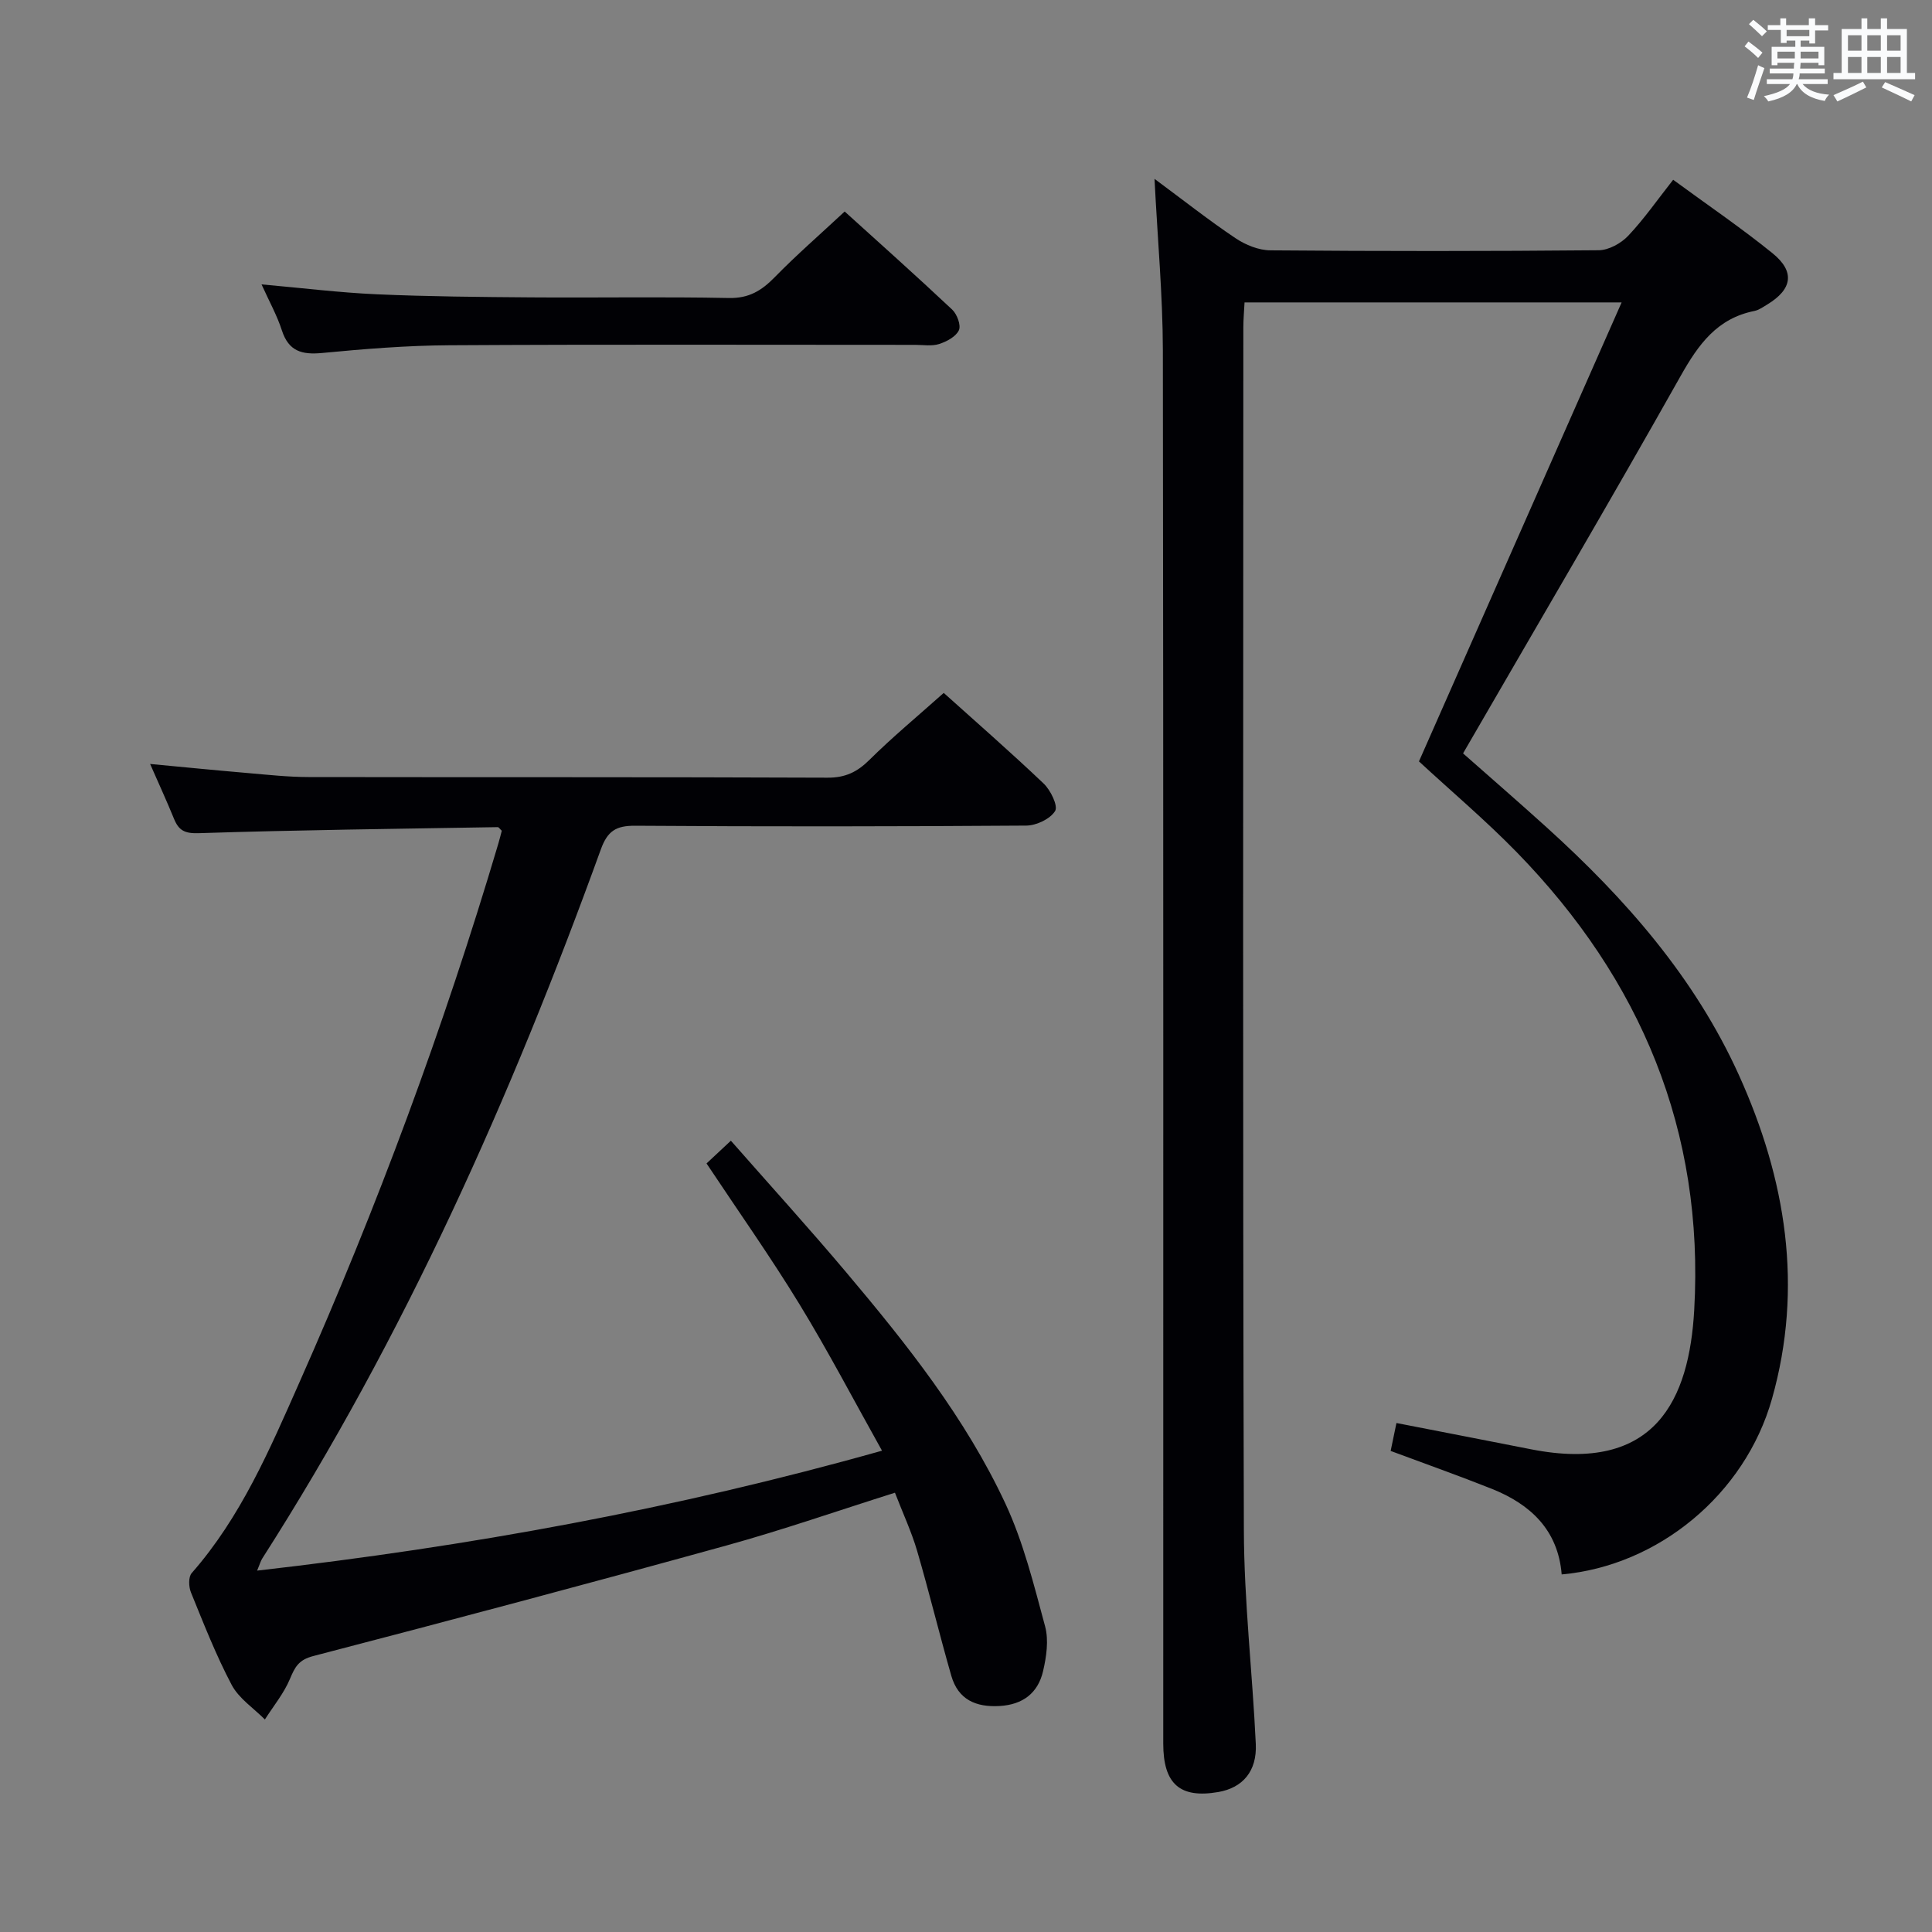 <svg enable-background="new 0 0 400 400" viewBox="0 0 400 400" xmlns="http://www.w3.org/2000/svg"><rect x="0" y="0" width="400" height="400" fill="#808080" stroke="none"/><g fill="#010105"><path d="m239.03 37.03c6.12 4.53 11.31 8.63 16.79 12.3 2.06 1.38 4.77 2.48 7.19 2.5 22.66.19 45.33.19 67.99-.02 2.08-.02 4.62-1.43 6.1-2.99 3.29-3.48 6.05-7.47 9.31-11.6 7.02 5.15 14.01 9.9 20.56 15.2 4.73 3.83 4.11 7.48-1.09 10.63-.85.51-1.71 1.14-2.65 1.33-7.72 1.54-11.59 6.92-15.26 13.44-14.68 26.08-29.86 51.88-45.06 78.16 5.63 4.97 11.51 10.07 17.28 15.29 16.31 14.76 30.68 31.08 39.84 51.33 9.73 21.52 13.38 43.88 6.84 67.01-5.6 19.83-23.59 34.58-43.54 36.36-.75-9.18-6.44-14.53-14.51-17.74-6.76-2.69-13.63-5.12-20.9-7.83.39-1.85.81-3.87 1.2-5.78 9.38 1.83 18.6 3.61 27.82 5.43 25.91 5.13 32.79-10.46 33.83-28.83 2.1-37.02-11.04-68.39-36.68-94.71-6.49-6.66-13.63-12.69-20.31-18.87 13.79-31.24 27.71-62.77 41.96-95.03-26.52 0-52.02 0-78.07 0-.08 1.66-.25 3.43-.25 5.21-.01 82.99-.14 165.98.11 248.97.04 14.76 1.78 29.52 2.47 44.29.26 5.67-2.74 9.07-7.76 9.94-7.92 1.37-11.4-1.65-11.4-10.01-.01-96.15.05-192.31-.08-288.46-.03-11.45-1.09-22.88-1.73-35.52z"/><path d="m195.39 143.46c6.42 5.78 13.7 12.12 20.69 18.77 1.44 1.37 3.02 4.63 2.37 5.68-1.02 1.65-3.87 3-5.96 3.02-27 .19-53.99.22-80.99.03-3.98-.03-5.73 1.11-7.1 4.89-18.56 51.22-40.63 100.78-70.09 146.8-.34.52-.5 1.16-1.08 2.53 43.8-4.99 86.39-12.72 129.38-24.83-5.87-10.49-11.16-20.63-17.11-30.36-5.97-9.77-12.6-19.15-19.22-29.11 1.43-1.34 2.95-2.76 5.04-4.71 8.13 9.25 16.15 18.08 23.83 27.19 12.57 14.91 24.74 30.2 33.02 47.97 3.73 8.01 5.89 16.81 8.21 25.4.77 2.87.27 6.3-.43 9.29-1.05 4.49-4.16 6.91-8.98 7.19-4.94.29-8.59-1.33-10.01-6.25-2.47-8.59-4.57-17.29-7.08-25.87-1.16-3.95-2.92-7.72-4.59-12.04-11.83 3.73-23.24 7.71-34.86 10.92-28.46 7.87-57 15.46-85.58 22.9-3.01.78-3.78 2.25-4.81 4.71-1.26 3.01-3.42 5.63-5.2 8.42-2.34-2.36-5.39-4.35-6.88-7.17-3.25-6.15-5.8-12.69-8.43-19.15-.47-1.15-.54-3.2.16-3.99 10.18-11.59 16.14-25.57 22.26-39.39 16.11-36.31 29.9-73.5 41.21-111.59.28-.94.51-1.89.73-2.71-.4-.37-.62-.75-.83-.75-20.63.35-41.26.58-61.88 1.25-2.95.1-4.17-.56-5.16-2.99-1.5-3.68-3.17-7.3-4.94-11.34 6.99.66 13.65 1.32 20.32 1.89 4.14.36 8.28.81 12.43.82 35.83.06 71.66-.02 107.49.13 3.68.02 6.14-1.16 8.68-3.68 4.71-4.67 9.85-8.93 15.39-13.87z"/><path d="m54.15 58.88c8.39.74 16.12 1.71 23.88 2.05 10.63.47 21.28.56 31.92.64 13.66.1 27.32-.15 40.97.13 4.13.08 6.75-1.52 9.46-4.29 4.51-4.62 9.4-8.86 14.5-13.62 7.1 6.43 14.77 13.27 22.26 20.31 1.01.95 1.86 3.25 1.39 4.27-.61 1.32-2.52 2.35-4.08 2.85-1.52.49-3.3.18-4.96.18-32.15 0-64.3-.11-96.44.08-8.78.05-17.58.76-26.34 1.6-4.19.4-6.94-.33-8.35-4.68-1-3.1-2.63-6.01-4.21-9.52z"/></g><path d="m361.2 9.6.8-1c.9.7 1.9 1.4 2.9 2.3l-.9 1.1c-1-1-2-1.8-2.8-2.4zm.5 10.6c.9-2.1 1.6-4.3 2.3-6.7.4.2.8.4 1.3.6-.7 2.1-1.5 4.3-2.2 6.6zm.4-15.2.9-.9c1 .8 2 1.6 2.8 2.4l-1 1c-.9-.9-1.8-1.7-2.7-2.5zm12.5-1.2h1.2v1.4h2.7v1.1h-2.7v2.7h-1.2v-.6h-1.8v1.3h4.9v3.8h-1.2v-.5h-3.7c0 .4-.1.9-.1 1.2h5.1v1h-5.2c0 .5-.1.9-.2 1.2h6v1h-5.2c1.1 1.3 2.9 2 5.5 2.2-.4.4-.7.8-.9 1.3-2.9-.5-4.8-1.6-5.7-3.5h-.1c-.8 1.7-2.7 2.9-5.9 3.6-.2-.4-.6-.8-.9-1.1 2.8-.6 4.6-1.4 5.4-2.5h-4.8v-1h5.3c.1-.3.2-.7.2-1.2h-4.9v-1h5c0-.4 0-.8.1-1.2h-3.5v.5h-1.2v-3.8h4.9v-1.3h-1.8v.5h-1.2v-2.7h-2.7v-1h2.6v-1.4h1.2v1.4h4.7v-1.4zm-6.6 8.3h3.6c0-.4 0-.9 0-1.4h-3.6zm1.9-4.6h4.7v-1.3h-4.7zm6.6 3.2h-3.7v1.4h3.7z" fill="#fafbfc"/><path d="m385.3 3.8h1.3v2.2h2.8v-2.2h1.3v2.2h4.1v9.1h1.7v1.3h-16.9v-1.3h1.7v-9.1h4.1v-2.2zm.4 13.1.7 1.2c-1.8.9-3.8 1.9-6 2.9-.2-.4-.5-.8-.8-1.3 2.3-1 4.3-1.9 6.1-2.8zm-3.1-6.4h2.8v-3.2h-2.8zm0 4.6h2.8v-3.3h-2.8zm4-4.6h2.8v-3.2h-2.8zm0 4.6h2.8v-3.3h-2.8zm3.7 1.9c2.1.9 4.1 1.8 6.1 2.7l-.7 1.3c-2.2-1.1-4.2-2-6.1-2.9zm3.2-9.7h-2.8v3.2h2.8zm-2.8 7.8h2.8v-3.3h-2.8z" fill="#fafbfc"/></svg>